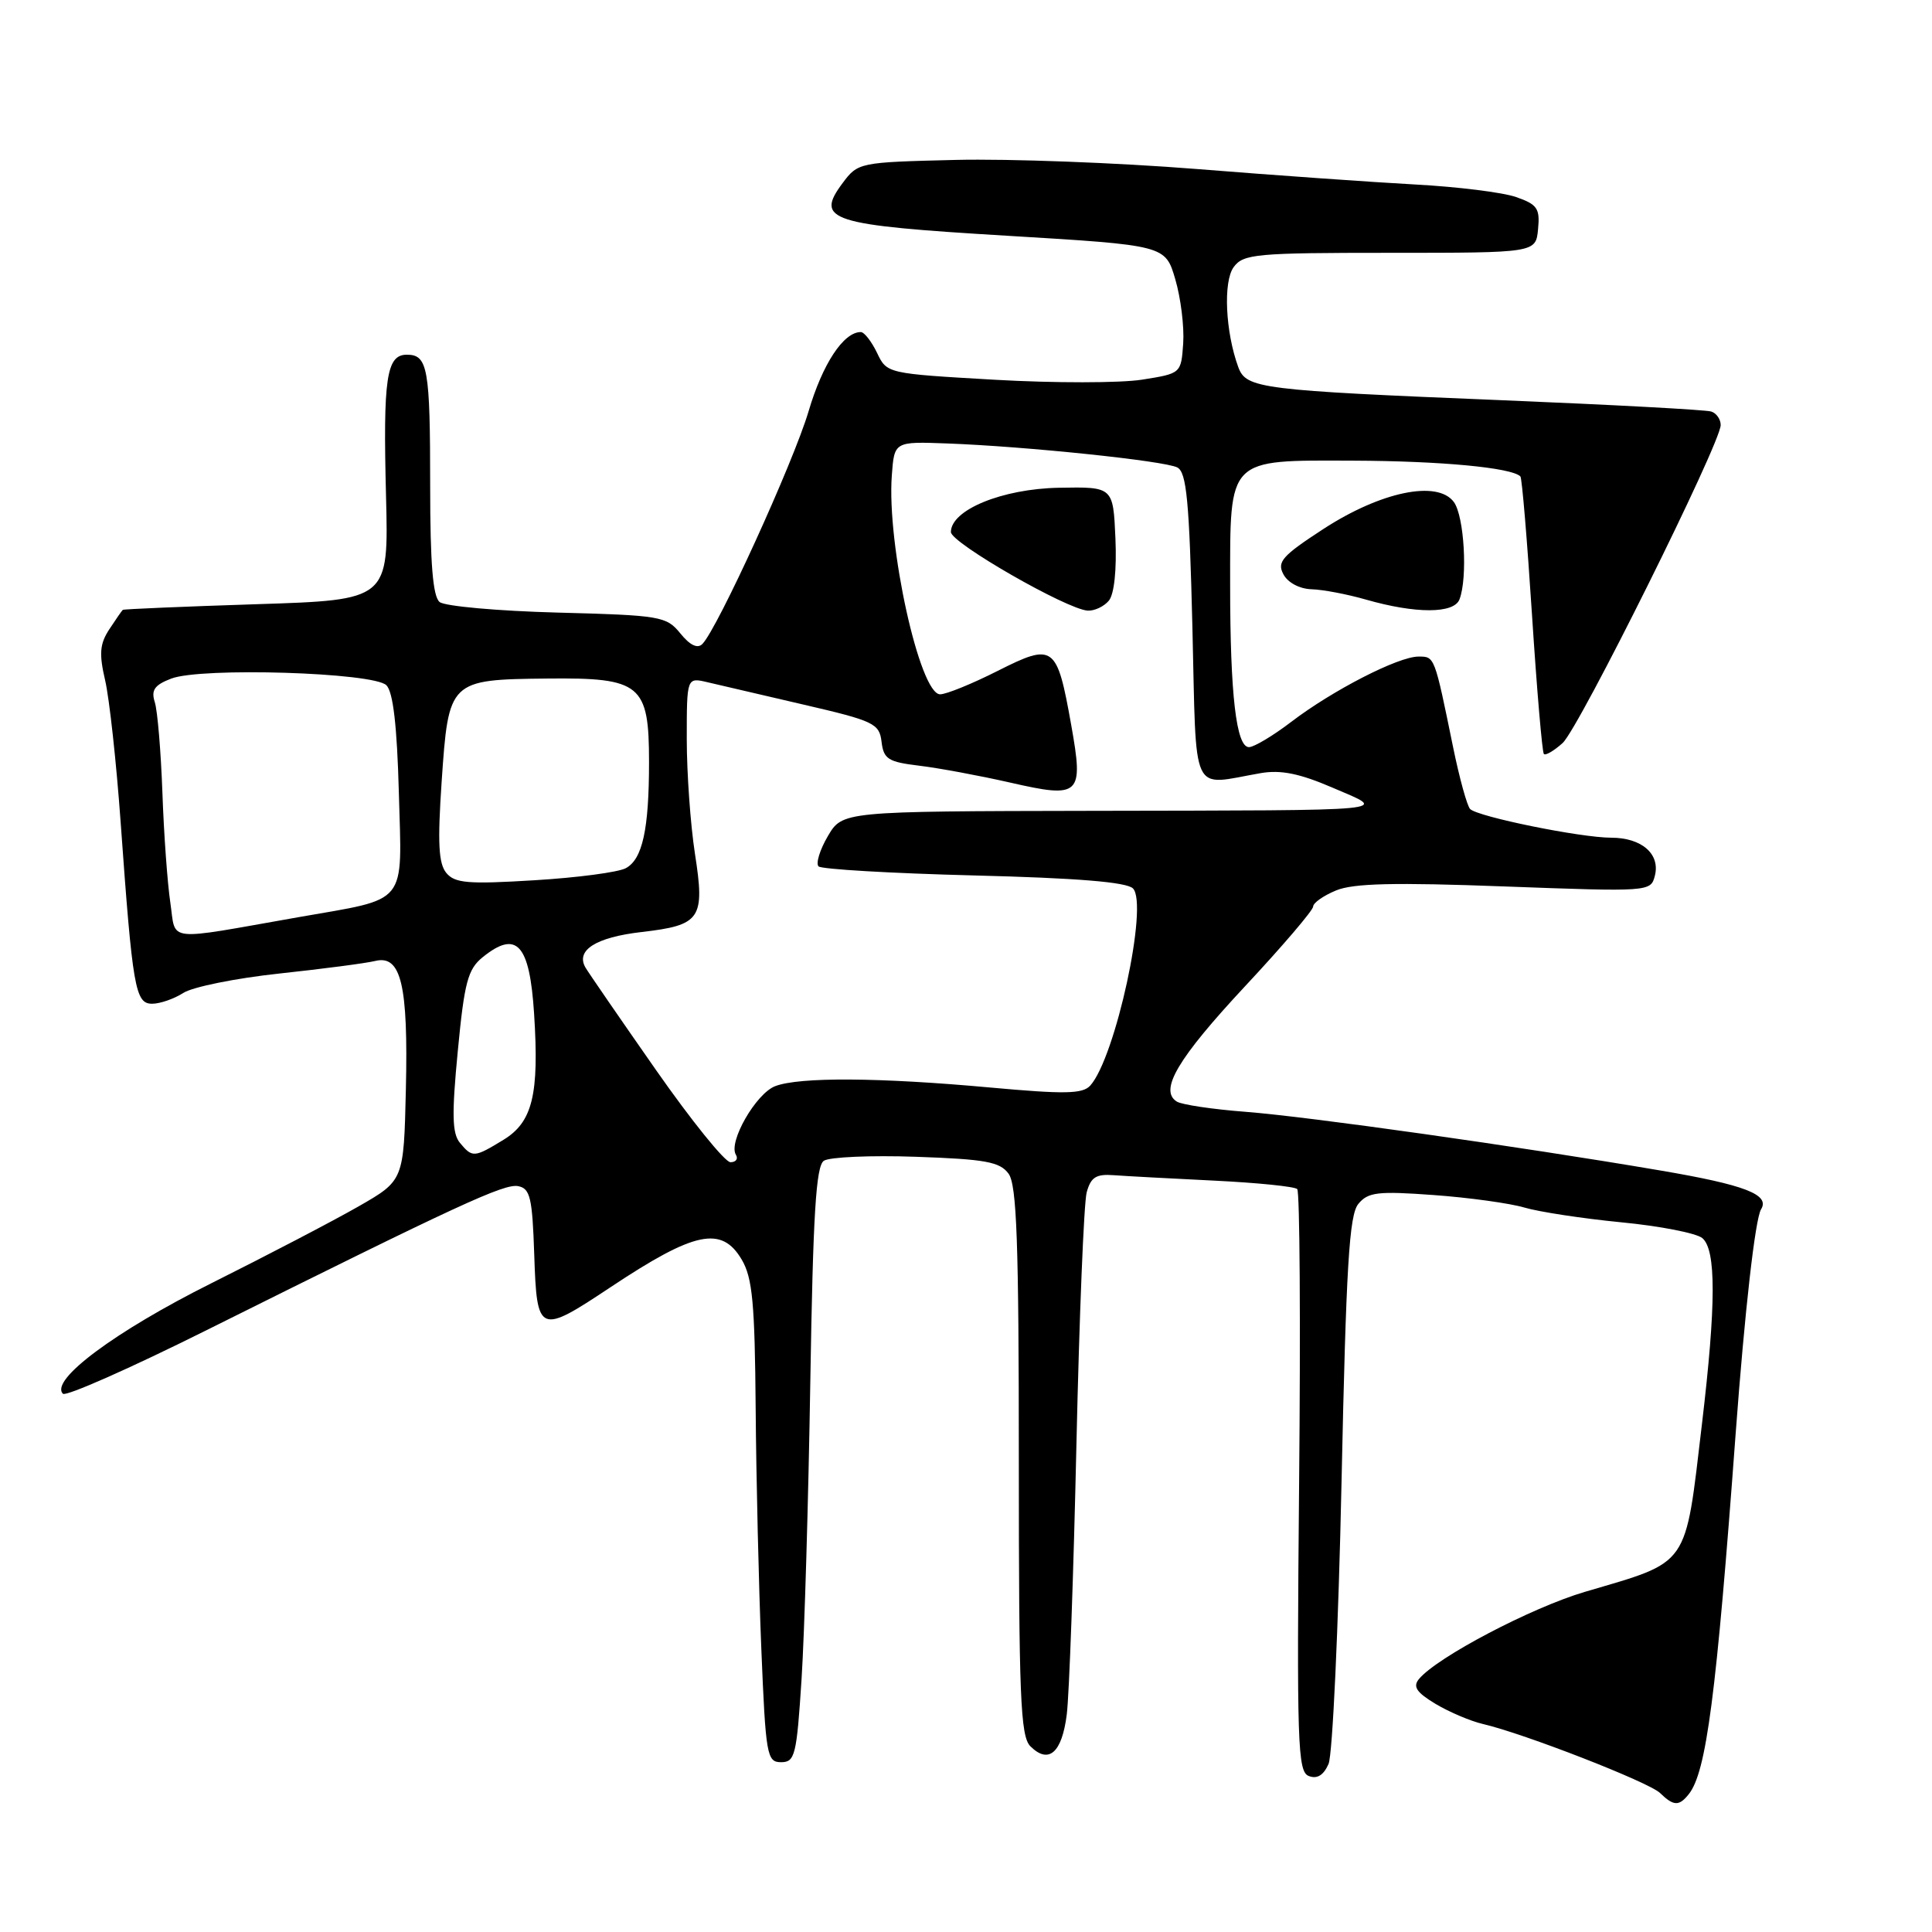 <?xml version="1.0" encoding="UTF-8" standalone="no"?>
<!DOCTYPE svg PUBLIC "-//W3C//DTD SVG 1.1//EN" "http://www.w3.org/Graphics/SVG/1.1/DTD/svg11.dtd" >
<svg xmlns="http://www.w3.org/2000/svg" xmlns:xlink="http://www.w3.org/1999/xlink" version="1.1" viewBox="0 0 256 256">
 <g >
 <path fill="currentColor"
d=" M 223.76 237.75 C 226.10 234.84 227.42 224.72 229.98 190.00 C 231.19 173.68 232.57 161.51 233.35 160.24 C 234.56 158.29 231.23 157.00 219.91 155.08 C 201.17 151.89 173.43 147.97 165.03 147.32 C 160.70 146.99 156.61 146.38 155.94 145.97 C 153.55 144.49 156.04 140.27 164.97 130.69 C 169.94 125.37 174.00 120.61 174.00 120.12 C 174.00 119.64 175.36 118.68 177.03 117.99 C 179.31 117.04 184.78 116.91 199.39 117.46 C 218.50 118.17 218.73 118.16 219.27 116.07 C 220.03 113.18 217.55 111.00 213.49 111.00 C 209.46 111.00 195.83 108.23 194.80 107.20 C 194.40 106.80 193.38 103.10 192.54 98.99 C 190.06 86.87 190.11 87.00 187.95 87.00 C 185.28 87.00 176.59 91.46 171.11 95.64 C 168.69 97.49 166.16 99.00 165.49 99.00 C 163.81 99.00 163.00 92.02 163.00 77.58 C 163.00 60.52 162.54 60.99 179.31 61.04 C 190.90 61.08 200.30 61.96 201.46 63.13 C 201.67 63.33 202.36 71.60 203.00 81.50 C 203.64 91.40 204.35 99.68 204.57 99.91 C 204.80 100.14 205.92 99.48 207.06 98.45 C 209.22 96.49 228.00 58.72 228.00 56.32 C 228.00 55.56 227.44 54.75 226.75 54.53 C 226.06 54.30 213.57 53.63 199.00 53.03 C 166.95 51.72 165.13 51.49 164.08 48.65 C 162.37 43.98 162.06 37.31 163.47 35.39 C 164.75 33.65 166.39 33.50 184.18 33.50 C 203.50 33.50 203.50 33.50 203.80 30.37 C 204.07 27.63 203.71 27.09 200.89 26.11 C 199.12 25.49 193.13 24.75 187.58 24.45 C 182.04 24.15 168.95 23.23 158.50 22.39 C 148.05 21.56 133.70 21.02 126.61 21.19 C 113.85 21.50 113.69 21.53 111.65 24.26 C 107.96 29.21 109.86 29.82 133.48 31.24 C 154.41 32.50 154.41 32.50 155.73 37.00 C 156.46 39.48 156.93 43.30 156.78 45.50 C 156.50 49.49 156.50 49.49 151.31 50.31 C 148.45 50.76 139.68 50.77 131.82 50.32 C 117.53 49.50 117.52 49.50 116.21 46.75 C 115.48 45.24 114.52 44.00 114.06 44.00 C 111.77 44.00 109.00 48.20 107.14 54.50 C 105.13 61.28 95.06 83.34 93.06 85.34 C 92.42 85.98 91.42 85.50 90.15 83.93 C 88.30 81.66 87.56 81.53 73.86 81.17 C 65.96 80.96 58.94 80.33 58.25 79.77 C 57.36 79.04 57.00 74.69 57.00 64.46 C 57.00 48.78 56.69 47.00 53.91 47.00 C 51.20 47.00 50.75 50.09 51.15 65.73 C 51.50 79.50 51.50 79.50 34.00 80.06 C 24.38 80.37 16.40 80.71 16.27 80.81 C 16.15 80.91 15.34 82.08 14.48 83.39 C 13.22 85.32 13.11 86.62 13.93 90.14 C 14.49 92.54 15.42 101.03 15.99 109.00 C 17.57 131.00 17.92 133.00 20.16 133.00 C 21.21 133.00 23.07 132.35 24.29 131.57 C 25.50 130.78 31.22 129.62 37.00 129.00 C 42.78 128.38 48.51 127.63 49.73 127.33 C 53.15 126.50 54.10 130.50 53.78 144.35 C 53.50 156.42 53.50 156.42 47.50 159.86 C 44.20 161.75 35.42 166.33 28.00 170.04 C 15.27 176.40 6.55 182.89 8.34 184.68 C 8.73 185.07 17.25 181.30 27.28 176.30 C 60.93 159.53 66.81 156.82 68.66 157.17 C 70.25 157.48 70.54 158.70 70.79 166.26 C 71.14 176.77 71.40 176.88 80.93 170.54 C 92.05 163.15 95.62 162.40 98.28 166.90 C 99.71 169.31 100.02 172.70 100.13 186.65 C 100.20 195.92 100.54 210.25 100.88 218.50 C 101.46 232.63 101.62 233.50 103.50 233.50 C 105.34 233.50 105.56 232.60 106.21 222.50 C 106.60 216.45 107.12 198.73 107.37 183.11 C 107.73 160.93 108.12 154.53 109.16 153.81 C 109.90 153.31 115.40 153.07 121.39 153.28 C 130.58 153.60 132.49 153.95 133.64 155.52 C 134.73 157.01 135.00 164.64 135.00 193.62 C 135.00 224.80 135.21 230.07 136.53 231.39 C 138.95 233.80 140.71 232.27 141.35 227.19 C 141.68 224.61 142.25 208.55 142.63 191.50 C 143.01 174.45 143.62 159.38 143.99 158.00 C 144.54 155.98 145.24 155.54 147.59 155.72 C 149.19 155.84 155.18 156.16 160.89 156.44 C 166.61 156.72 171.56 157.22 171.89 157.56 C 172.23 157.89 172.34 175.39 172.14 196.44 C 171.82 231.15 171.94 234.76 173.42 235.33 C 174.53 235.76 175.38 235.23 176.04 233.73 C 176.57 232.50 177.35 215.70 177.76 196.40 C 178.37 167.69 178.78 160.97 179.99 159.52 C 181.28 157.96 182.56 157.81 189.98 158.35 C 194.67 158.69 200.07 159.44 202.00 160.01 C 203.93 160.58 209.69 161.46 214.81 161.96 C 219.94 162.45 224.77 163.40 225.56 164.05 C 227.41 165.59 227.40 172.81 225.52 188.67 C 223.24 207.89 224.00 206.80 210.00 210.93 C 202.92 213.02 190.41 219.59 188.02 222.48 C 187.18 223.49 187.69 224.25 190.21 225.77 C 192.02 226.85 194.85 228.06 196.50 228.44 C 201.96 229.71 218.47 236.14 219.96 237.58 C 221.76 239.32 222.47 239.36 223.76 237.75 Z  M 193.39 79.42 C 194.49 76.55 194.02 68.42 192.65 66.53 C 190.49 63.58 182.98 65.13 175.33 70.11 C 169.88 73.66 169.18 74.46 170.06 76.10 C 170.65 77.21 172.20 78.03 173.79 78.08 C 175.28 78.12 178.53 78.74 181.00 79.45 C 187.60 81.34 192.66 81.33 193.39 79.42 Z  M 86.90 141.75 C 82.19 135.01 78.00 128.92 77.58 128.21 C 76.25 125.92 78.94 124.20 85.00 123.50 C 92.87 122.59 93.43 121.76 92.08 113.10 C 91.49 109.26 91.00 102.43 91.00 97.93 C 91.00 89.75 91.00 89.75 93.75 90.40 C 95.26 90.76 101.00 92.09 106.50 93.37 C 115.82 95.53 116.52 95.87 116.81 98.29 C 117.09 100.59 117.68 100.96 121.81 101.46 C 124.39 101.77 129.77 102.77 133.78 103.68 C 143.17 105.83 143.61 105.42 141.94 96.06 C 140.05 85.45 139.63 85.15 132.21 88.89 C 128.83 90.60 125.39 92.00 124.57 92.00 C 121.87 92.00 117.49 72.16 118.17 63.00 C 118.50 58.50 118.50 58.50 125.50 58.76 C 135.98 59.15 154.29 61.06 156.00 61.94 C 157.23 62.58 157.59 66.35 158.00 83.11 C 158.56 106.03 157.64 104.07 167.07 102.44 C 169.71 101.99 172.21 102.49 176.57 104.37 C 183.95 107.54 185.85 107.36 144.56 107.44 C 111.63 107.50 111.63 107.50 109.69 110.80 C 108.63 112.61 108.08 114.41 108.46 114.80 C 108.85 115.18 118.10 115.72 129.03 116.00 C 142.71 116.34 149.28 116.88 150.12 117.72 C 152.21 119.81 147.80 140.16 144.46 143.85 C 143.45 144.96 141.08 145.00 131.19 144.10 C 116.52 142.76 105.94 142.69 102.72 143.92 C 100.17 144.89 96.47 151.34 97.51 153.01 C 97.84 153.55 97.52 154.00 96.79 154.00 C 96.06 154.00 91.61 148.49 86.90 141.75 Z  M 146.93 79.59 C 147.64 78.73 147.98 75.52 147.80 71.34 C 147.50 64.50 147.50 64.50 140.31 64.63 C 132.80 64.77 126.00 67.56 126.00 70.50 C 126.00 71.93 141.38 80.76 144.13 80.91 C 145.02 80.96 146.28 80.37 146.93 79.59 Z  M 60.94 151.43 C 59.91 150.18 59.85 147.68 60.66 139.27 C 61.53 130.15 61.99 128.43 63.95 126.84 C 68.46 123.19 70.18 125.07 70.77 134.32 C 71.46 145.05 70.57 148.68 66.70 151.04 C 62.83 153.40 62.59 153.42 60.94 151.43 Z  M 22.57 119.61 C 22.19 117.07 21.71 110.51 21.52 105.03 C 21.32 99.55 20.87 94.15 20.51 93.04 C 20.00 91.44 20.47 90.77 22.68 89.92 C 26.65 88.39 49.50 89.10 51.20 90.80 C 52.09 91.69 52.61 96.16 52.85 105.03 C 53.26 120.17 54.24 118.95 39.50 121.54 C 21.59 124.69 23.36 124.89 22.57 119.61 Z  M 59.14 115.67 C 58.11 114.42 57.97 111.69 58.52 103.58 C 59.44 90.12 59.50 90.05 72.53 89.91 C 84.93 89.78 86.00 90.66 86.00 100.99 C 86.00 109.90 85.13 113.86 82.92 115.04 C 81.92 115.58 76.47 116.30 70.79 116.64 C 62.02 117.18 60.27 117.03 59.14 115.67 Z "/>
</g>
</svg>
